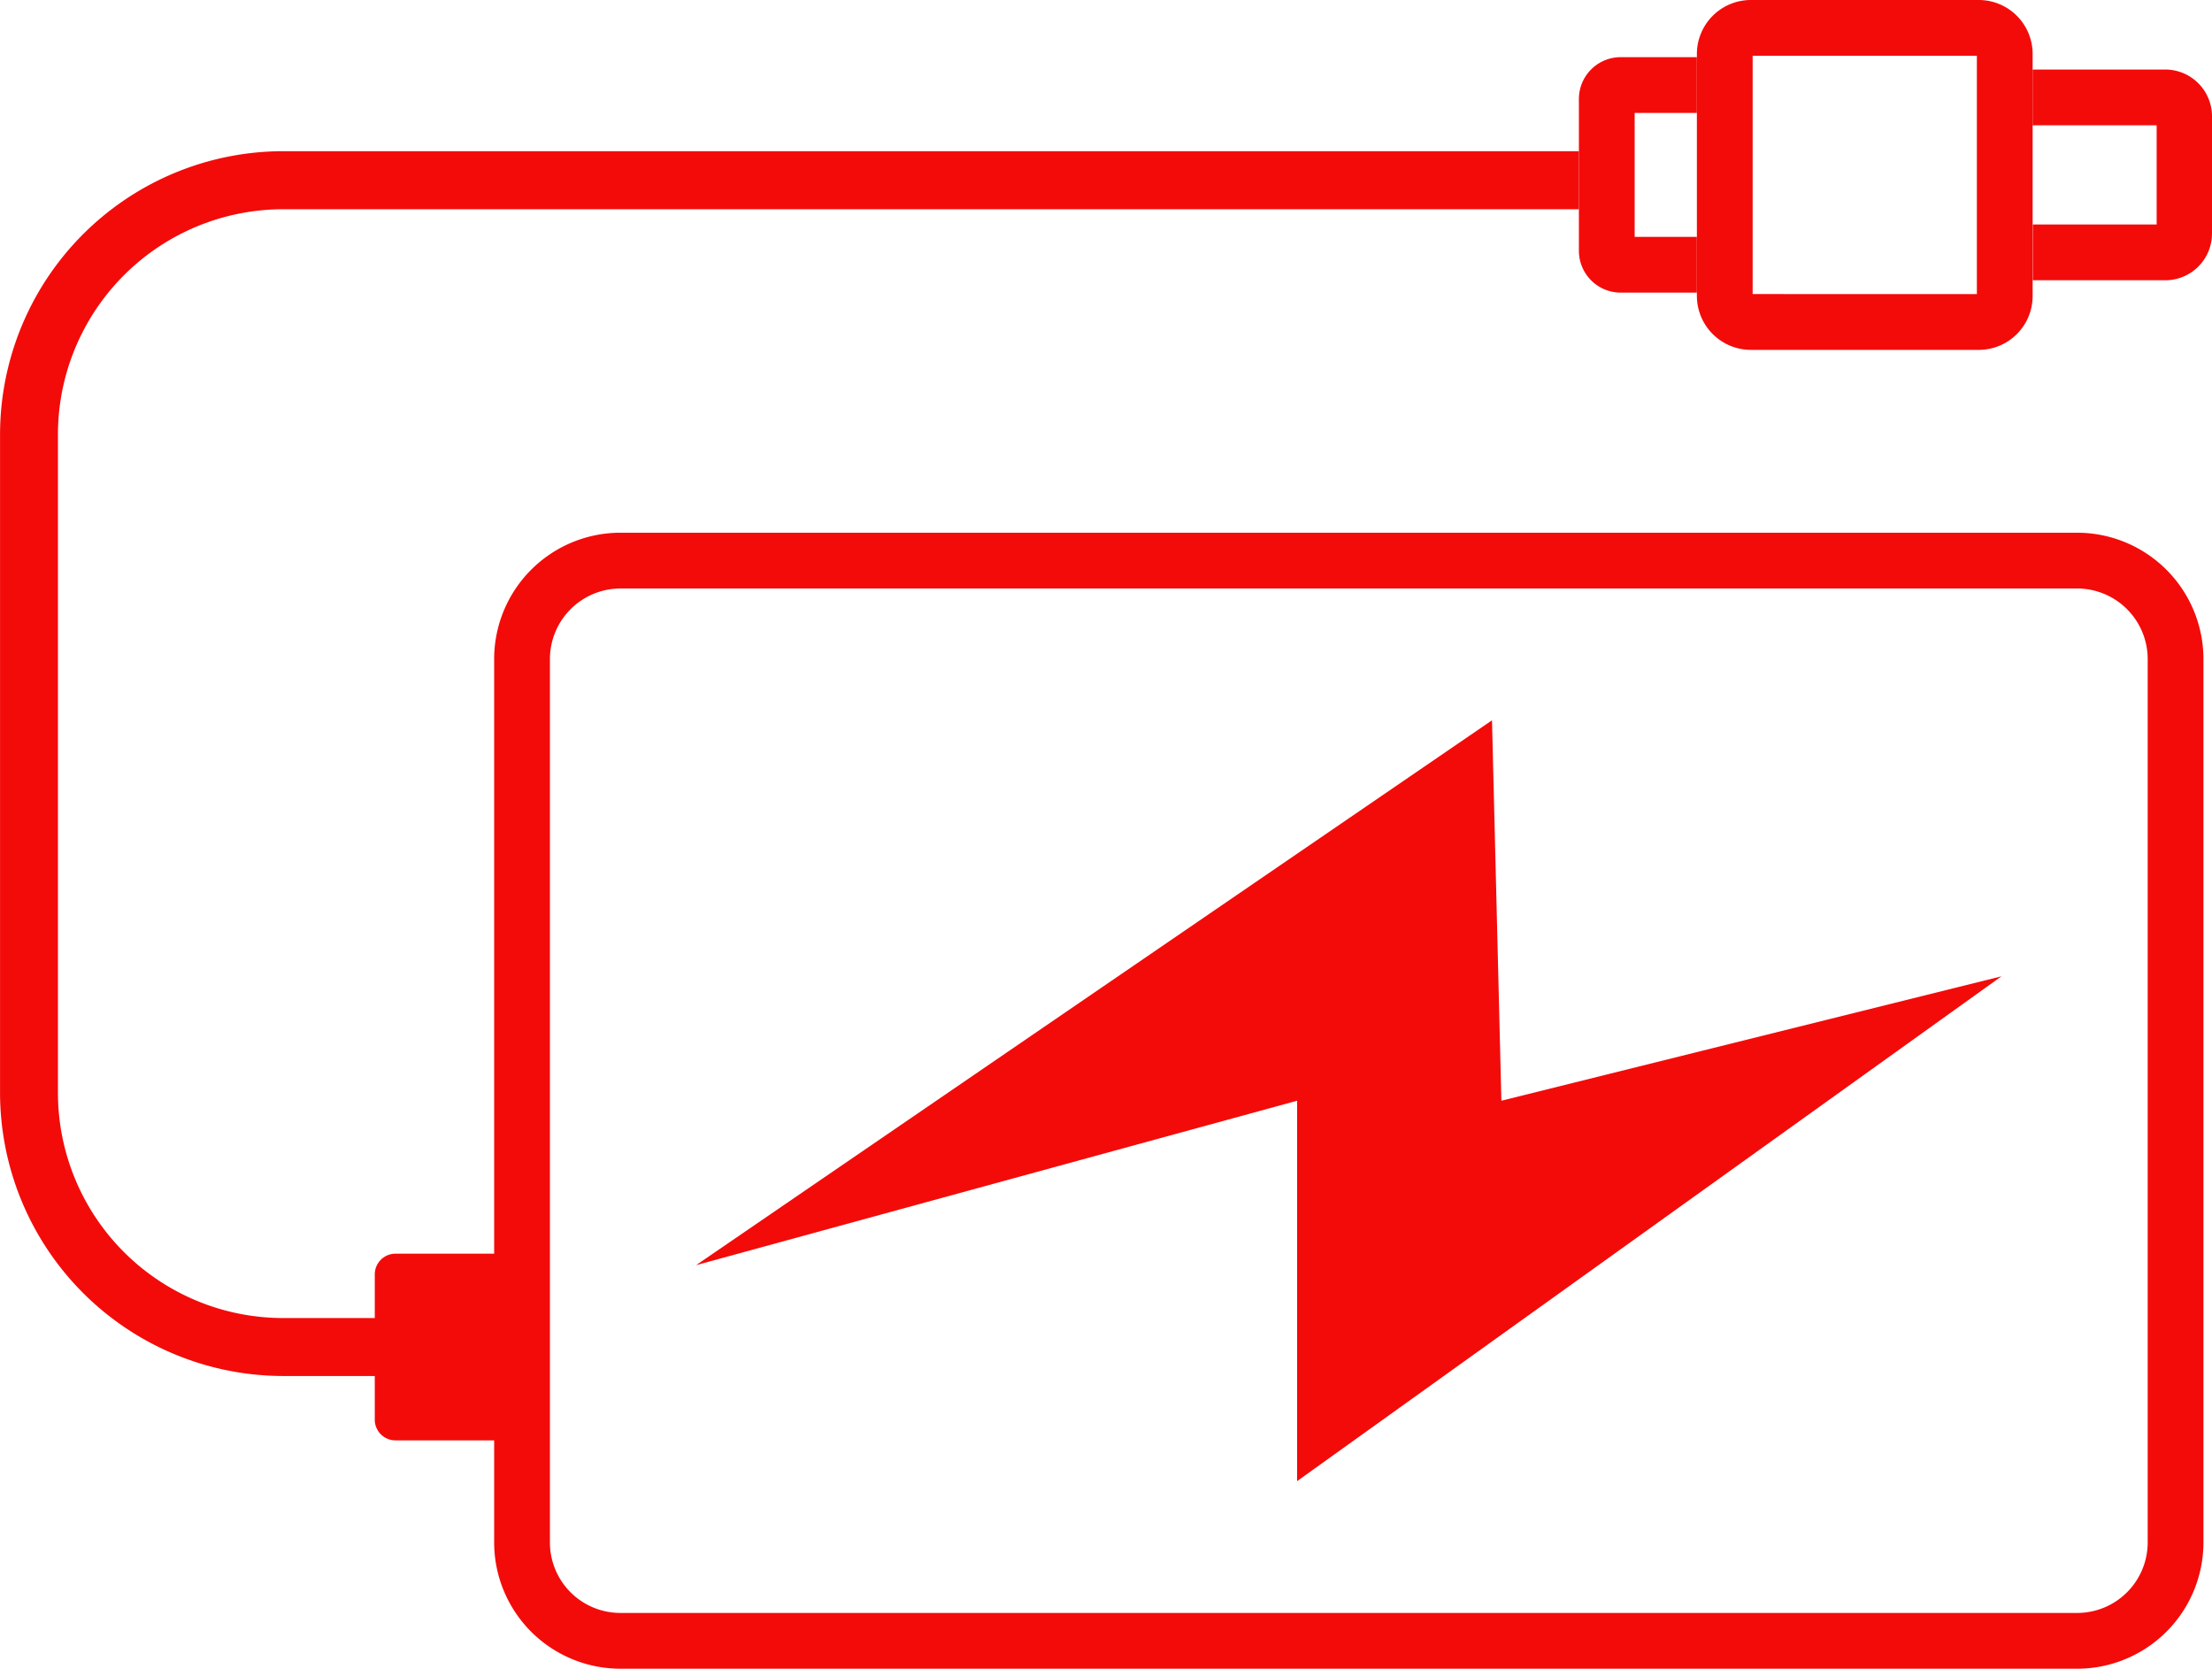 <?xml version="1.0" encoding="UTF-8" standalone="no"?>
<svg
   id="Слой_1"
   data-name="Слой 1"
   viewBox="0 0 476.01 359.04"
   version="1.1"
   sodipodi:docname="powerbank.svg"
   inkscape:version="1.2.2 (b0a84865, 2022-12-01)"
   xmlns:inkscape="http://www.inkscape.org/namespaces/inkscape"
   xmlns:sodipodi="http://sodipodi.sourceforge.net/DTD/sodipodi-0.dtd"
   xmlns="http://www.w3.org/2000/svg"
   xmlns:svg="http://www.w3.org/2000/svg">
  <sodipodi:namedview
     id="namedview389"
     pagecolor="#ffffff"
     bordercolor="#000000"
     borderopacity="0.25"
     inkscape:showpageshadow="2"
     inkscape:pageopacity="0.0"
     inkscape:pagecheckerboard="0"
     inkscape:deskcolor="#d1d1d1"
     showgrid="false"
     inkscape:zoom="0.65730836"
     inkscape:cx="111.81966"
     inkscape:cy="183.32339"
     inkscape:window-width="1440"
     inkscape:window-height="701"
     inkscape:window-x="285"
     inkscape:window-y="1321"
     inkscape:window-maximized="0"
     inkscape:current-layer="Слой_1" />
  <defs
     id="defs372">
    <style
       id="style370">.cls-1{fill:#fff;}</style>
  </defs>
  <polygon
     class="cls-1"
     points="323.09 236.83 321.07 154.98 149.79 272.21 279.13 236.83 279.13 318.68 430.71 210.06 323.09 236.83"
     id="polygon374"
     style="fill:#f30b0a;fill-opacity:1" />
  <path
     class="cls-1"
     d="M556.16,465.45V275.35A27.2,27.2,0,0,0,529,248.19H215.48a27.19,27.19,0,0,0-27.15,27.16v190.1a27.18,27.18,0,0,0,27.15,27.16H529A27.19,27.19,0,0,0,556.16,465.45ZM215.48,480.61a15.17,15.17,0,0,1-15.15-15.16V275.35a15.2,15.2,0,0,1,15.15-15.16H529a15.19,15.19,0,0,1,15.16,15.16v190.1A15.18,15.18,0,0,1,529,480.61Z"
     transform="translate(-81.99 -133.57)"
     id="path376"
     style="fill:#f30b0a;fill-opacity:1" />
  <path
     class="cls-1"
     d="M188.33,429.63H142.89A61,61,0,0,1,82,368.73V227a61,61,0,0,1,60.9-60.9H421.76v12.49H142.89A48.49,48.49,0,0,0,94.46,227V368.73a48.48,48.48,0,0,0,48.43,48.43h45.44Z"
     transform="translate(-81.99 -133.57)"
     id="path378"
     style="fill:#f30b0a;fill-opacity:1" />
  <path
     class="cls-1"
     d="M196,443.48H167.09a4.45,4.45,0,0,1-4.45-4.45V407.76h0a4.46,4.46,0,0,1,4.45-4.45H196Z"
     transform="translate(-81.99 -133.57)"
     id="path380"
     style="fill:#f30b0a;fill-opacity:1" />
  <path
     class="cls-1"
     d="M447.15,184.53H433.76V157.87h13.39v-12H430.69a9,9,0,0,0-8.93,8.94v32.78a9,9,0,0,0,8.93,8.94h16.46Z"
     transform="translate(-81.99 -133.57)"
     id="path382"
     style="fill:#f30b0a;fill-opacity:1" />
  <path
     class="cls-1"
     d="M519.4,197.25V145.16a11.6,11.6,0,0,0-11.59-11.59H458.74a11.62,11.62,0,0,0-11.59,11.59v52.1a11.63,11.63,0,0,0,11.59,11.59h49.07A11.59,11.59,0,0,0,519.4,197.25Zm-60.25-.41V145.57H507.4v51.28Z"
     transform="translate(-81.99 -133.57)"
     id="path384"
     style="fill:#f30b0a;fill-opacity:1" />
  <path
     class="cls-1"
     d="M548,193.87H519.44v-12h26.65V160.53H519.4v-12H548a10.07,10.07,0,0,1,10,10v25.24A10.05,10.05,0,0,1,548,193.87Z"
     transform="translate(-81.99 -133.57)"
     id="path386"
     style="fill:#f30b0a;fill-opacity:1" />
</svg>
